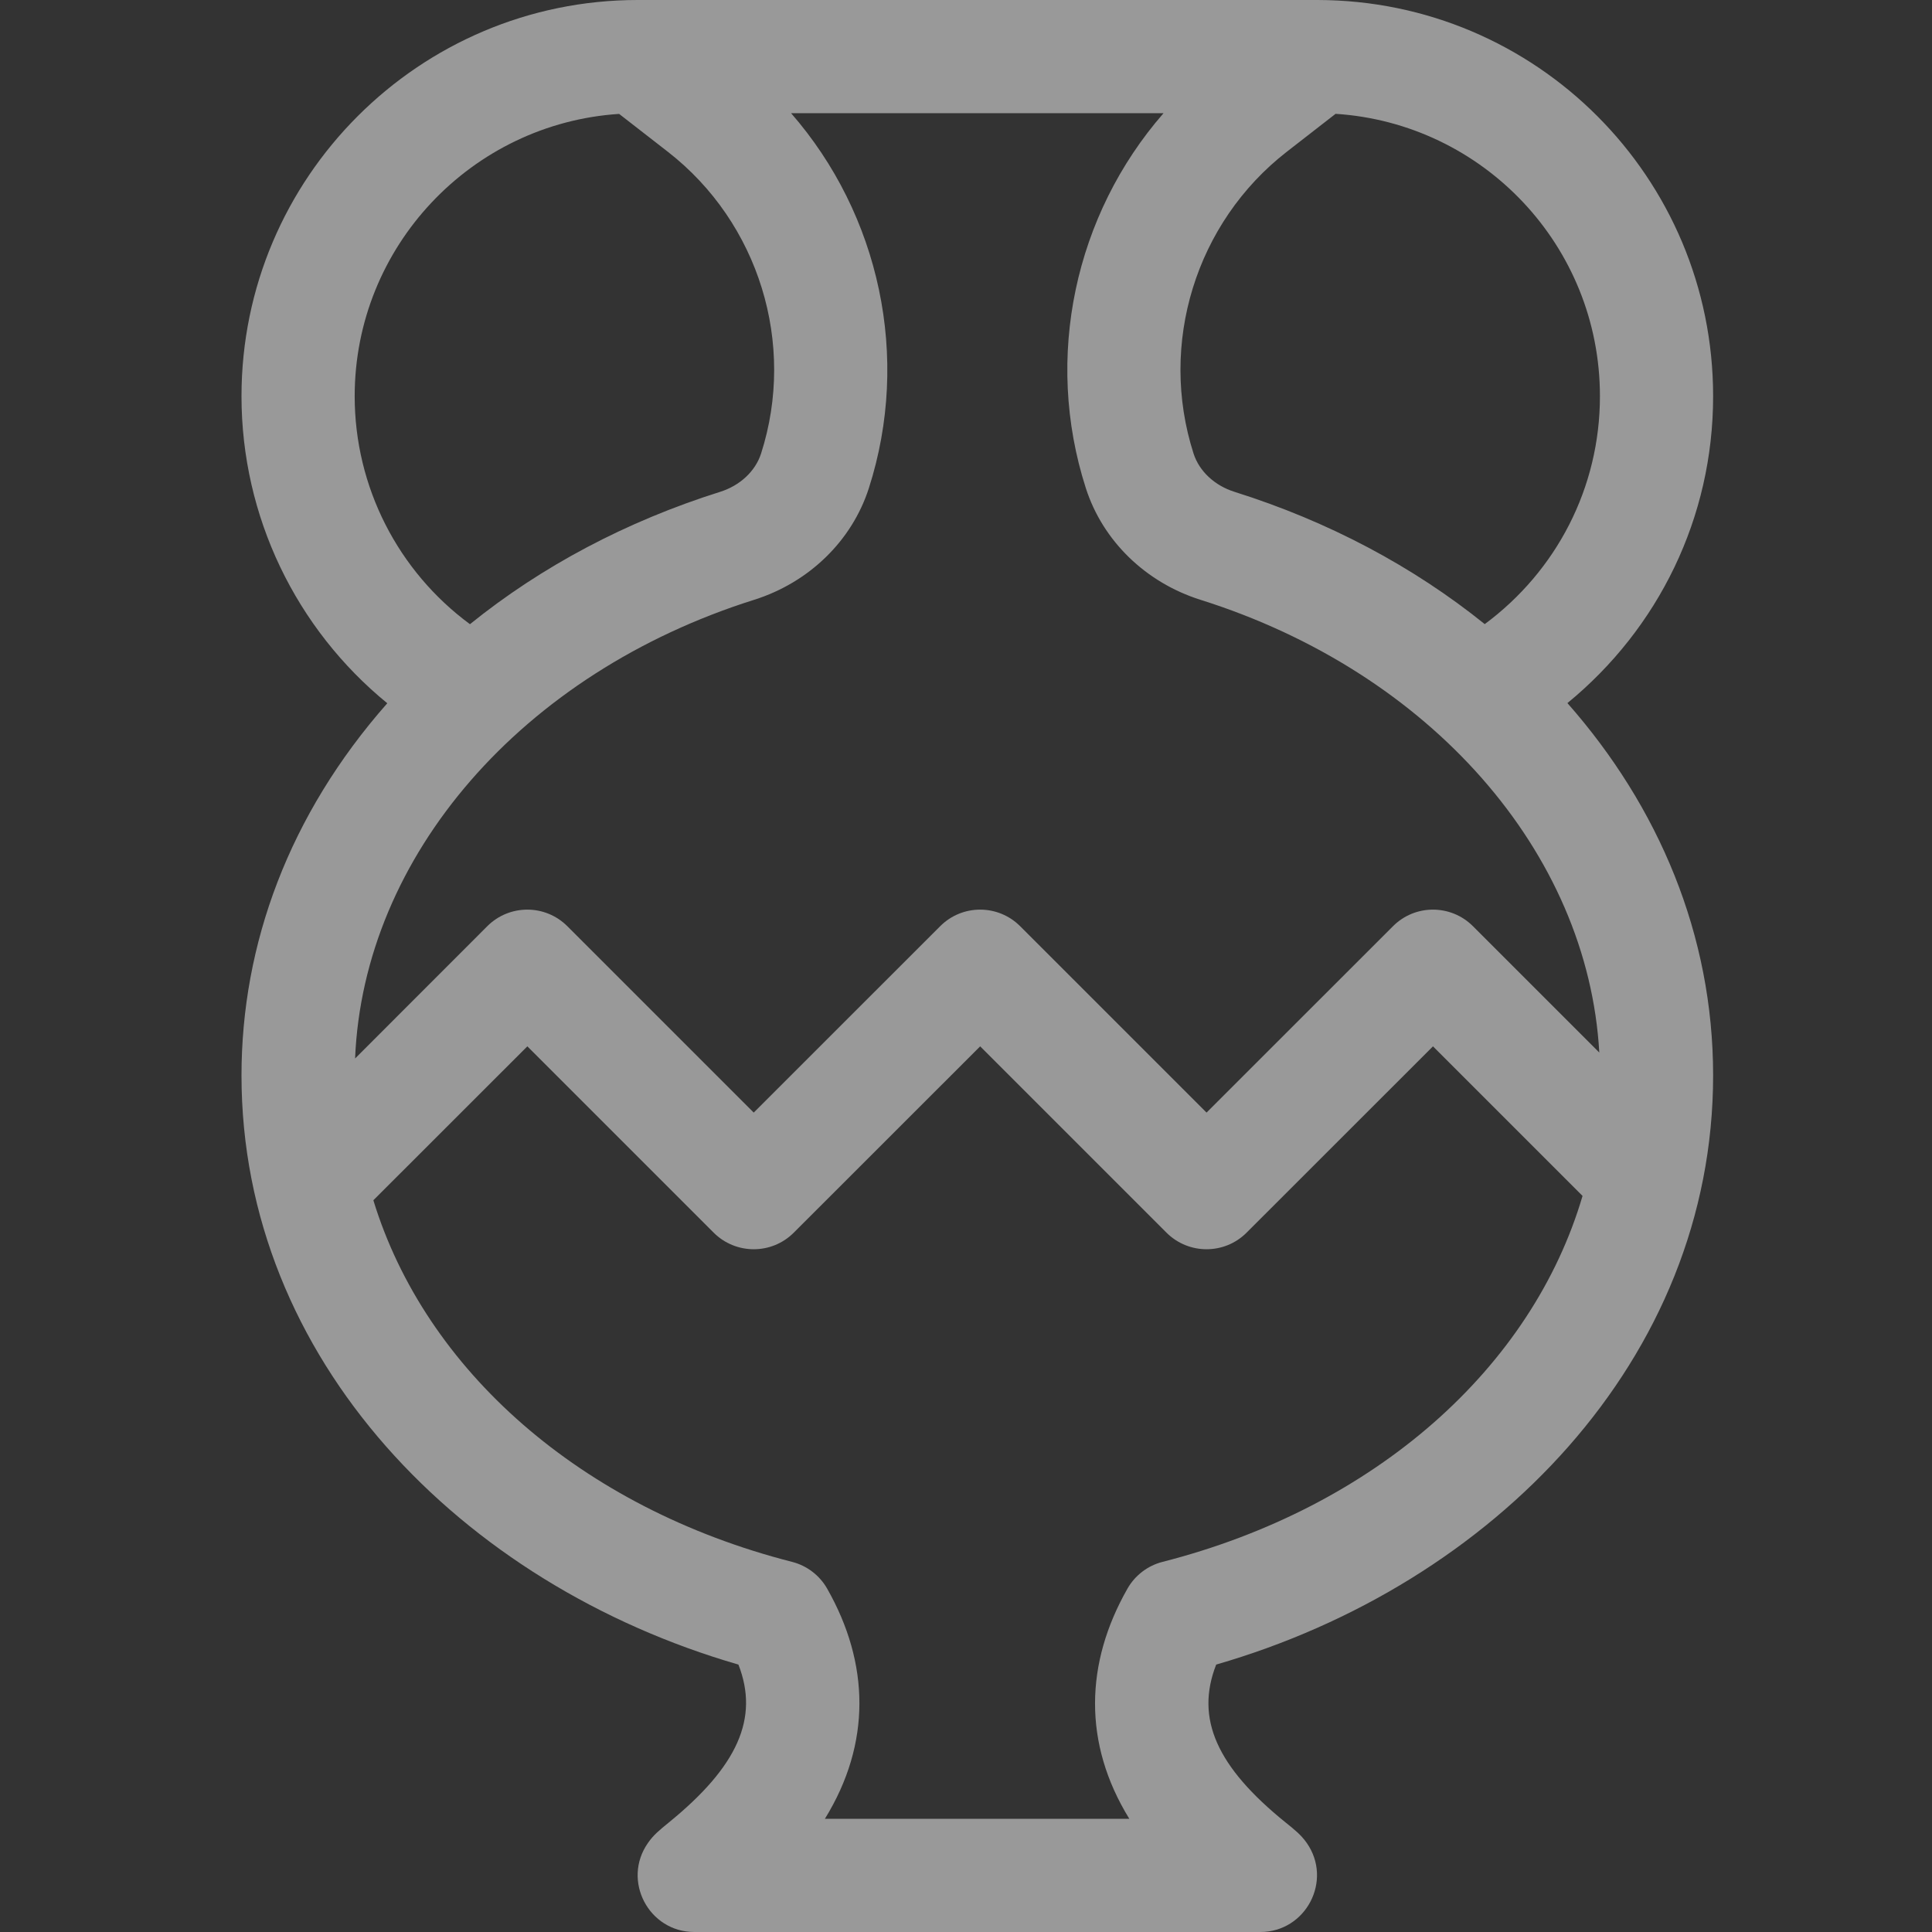 <?xml version="1.0" encoding="UTF-8"?>
<svg width="24px" height="24px" viewBox="0 0 24 24" version="1.1" xmlns="http://www.w3.org/2000/svg" xmlns:xlink="http://www.w3.org/1999/xlink">
    <rect x="0" y="0" width="24" height="24" fill="#333333" stroke="none"/>
    <!-- Generator: Sketch 63.1 (92452) - https://sketch.com -->
    <title>Icon / Exhibits</title>
    <desc>Created with Sketch.</desc>
    <g id="Icon-/-Exhibits" stroke="none" stroke-width="1" fill="none" fill-rule="evenodd" opacity="0.5">
        <path d="M21.281,4.922 C21.281,2.206 19.087,0.004 16.366,0 C16.361,0 16.357,0 16.352,0 L7.922,0 C5.208,0 3,2.208 3,4.922 C3,6.416 3.677,7.81 4.811,8.736 C3.588,10.123 3,11.733 3,13.359 C3,16.883 5.728,19.682 9.173,20.678 C9.433,21.344 9.163,21.944 8.309,22.639 C8.194,22.733 8.118,22.794 8.049,22.894 C7.723,23.36 8.058,24 8.625,24 L15.656,24 C16.224,24 16.558,23.359 16.233,22.894 C16.163,22.794 16.083,22.73 15.972,22.641 C15.115,21.949 14.845,21.349 15.108,20.678 C18.552,19.683 21.281,16.883 21.281,13.359 C21.281,11.614 20.606,10.022 19.471,8.734 C20.6,7.809 21.281,6.433 21.281,4.922 Z M15.984,1.886 L16.591,1.414 C18.422,1.532 19.875,3.053 19.875,4.922 C19.875,6.06 19.334,7.094 18.444,7.753 C17.554,7.036 16.502,6.477 15.336,6.11 C15.088,6.032 14.898,5.854 14.827,5.635 C14.389,4.272 14.854,2.765 15.984,1.886 Z M4.406,4.922 C4.406,3.061 5.86,1.534 7.691,1.415 L8.297,1.886 C9.427,2.765 9.892,4.272 9.454,5.635 C9.383,5.854 9.193,6.032 8.945,6.11 C7.78,6.477 6.727,7.036 5.838,7.754 C4.945,7.096 4.406,6.049 4.406,4.922 Z M14.442,19.402 C14.257,19.449 14.099,19.57 14.005,19.736 C13.481,20.657 13.449,21.653 14.029,22.594 L10.247,22.594 C10.826,21.656 10.802,20.662 10.276,19.736 C10.182,19.57 10.024,19.449 9.839,19.402 C7.211,18.731 5.281,17.014 4.638,14.91 L6.551,12.998 L8.866,15.313 C9.141,15.587 9.586,15.587 9.86,15.313 L12.176,12.998 L14.491,15.313 C14.766,15.587 15.211,15.587 15.485,15.313 L17.801,12.998 L19.659,14.856 C19.033,16.985 17.092,18.725 14.442,19.402 Z M19.867,13.075 L18.298,11.506 C18.023,11.231 17.578,11.231 17.304,11.506 L14.988,13.821 L12.673,11.506 C12.398,11.231 11.953,11.231 11.679,11.506 L9.363,13.821 L7.048,11.506 C6.773,11.231 6.328,11.231 6.053,11.506 L4.411,13.149 C4.515,10.633 6.481,8.361 9.368,7.451 C10.05,7.236 10.583,6.718 10.793,6.065 C11.316,4.437 10.926,2.665 9.827,1.406 L14.454,1.406 C13.355,2.665 12.965,4.437 13.489,6.065 C13.699,6.718 14.231,7.236 14.913,7.451 C17.772,8.352 19.727,10.589 19.867,13.075 Z" id="Shape" fill="#FFFFFF" fill-rule="nonzero"></path>
    </g>
</svg>